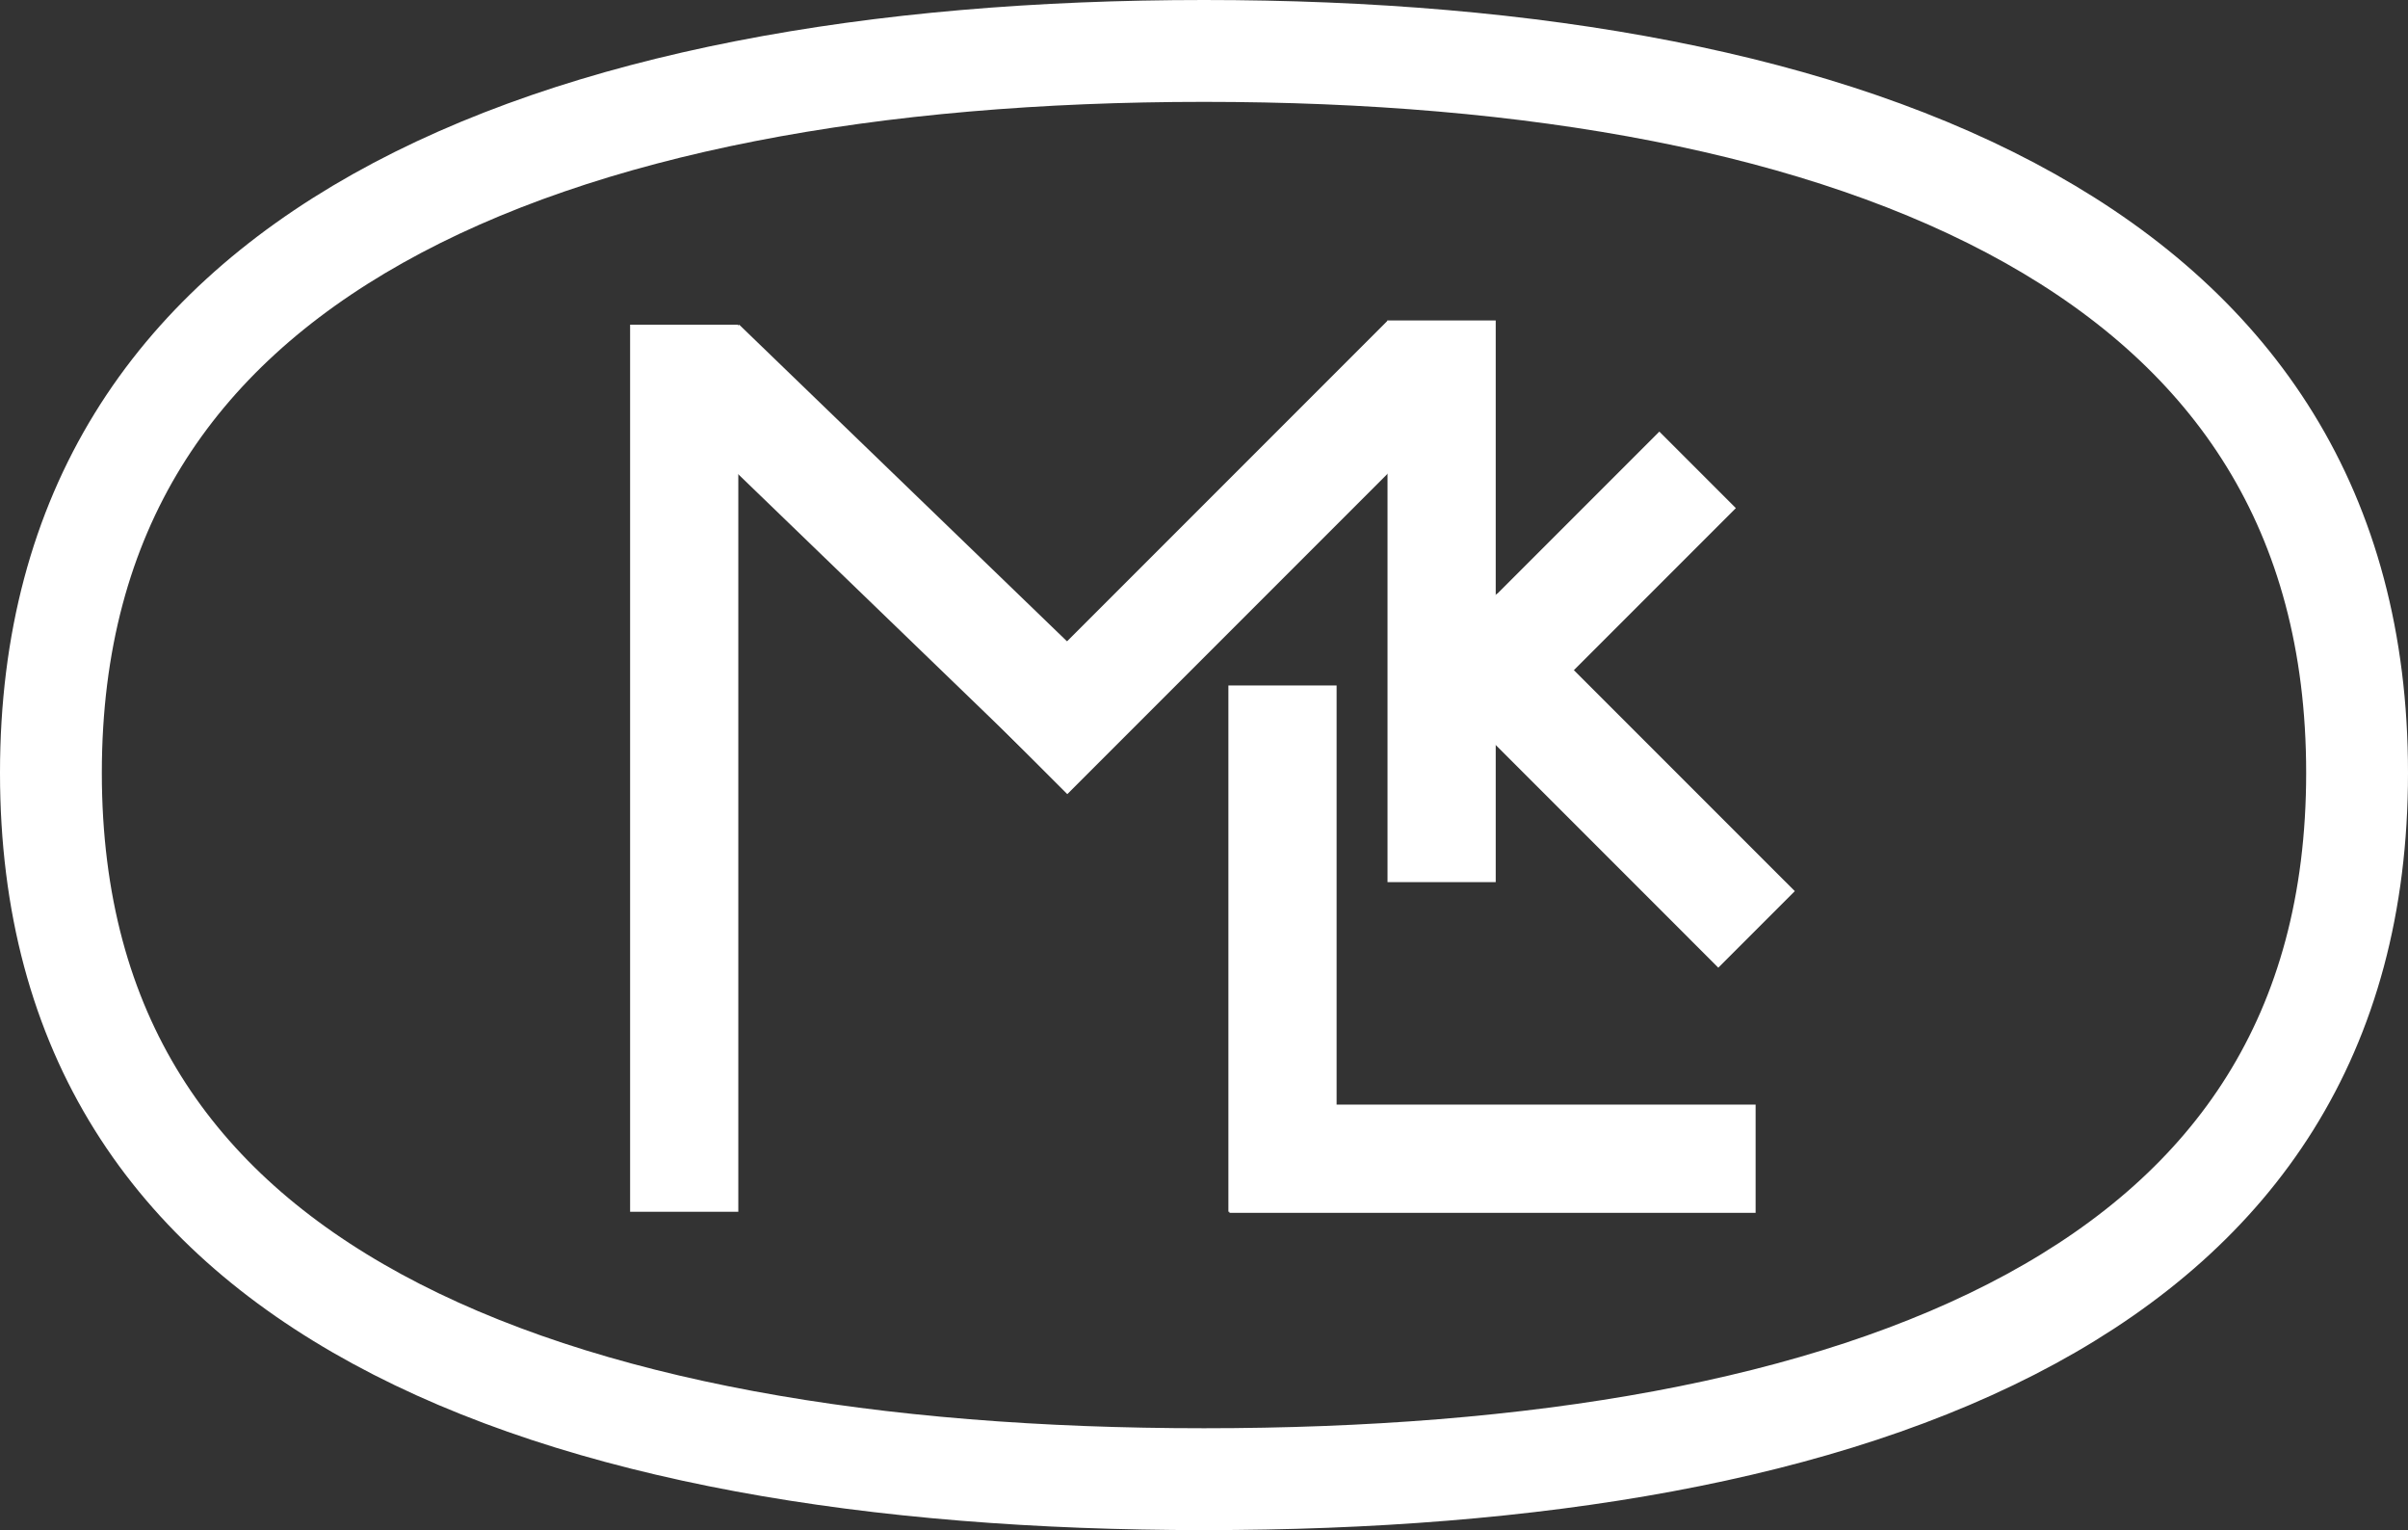 <svg width="1135" height="721" viewBox="0 0 1135 721" fill="none" xmlns="http://www.w3.org/2000/svg">
<rect x="0" y="0" width="1135" height="721" fill="#333333" stroke="none"/>
<rect x="297" y="153" width="51" height="418" fill="white"/>
<path d="M313 189.686L348.428 153L538.813 336.853L503.385 373.539L313 189.686Z" fill="white"/>
<path d="M654.147 151L690.21 187.062L503.062 374.21L467 338.147L654.147 151Z" fill="white"/>
<path d="M654 151H705V415.666H654V151Z" fill="white"/>
<path d="M669.648 315.71L705.71 279.648L845.975 419.913L809.913 455.975L669.648 315.71Z" fill="white"/>
<path d="M782.126 203.37L818.188 239.432L737.71 319.91L701.648 283.848L782.126 203.37Z" fill="white"/>
<path d="M579 323H630V571H579V323Z" fill="white"/>
<path d="M579.5 571.5V520.5H827.5V571.5H579.5Z" fill="white"/>
<path d="M1111 364.17C1111 487.867 1053.03 569.397 957.312 621.482C859.785 674.55 722.636 697 567.5 697C412.364 697 275.215 674.55 177.688 621.482C81.969 569.397 24 487.867 24 364.17C24 240.358 82.098 156.913 177.975 103.029C275.499 48.221 412.599 24 567.5 24C722.401 24 859.501 48.221 957.025 103.029C1052.9 156.913 1111 240.358 1111 364.17Z" stroke="white" stroke-width="48"/>
</svg>
